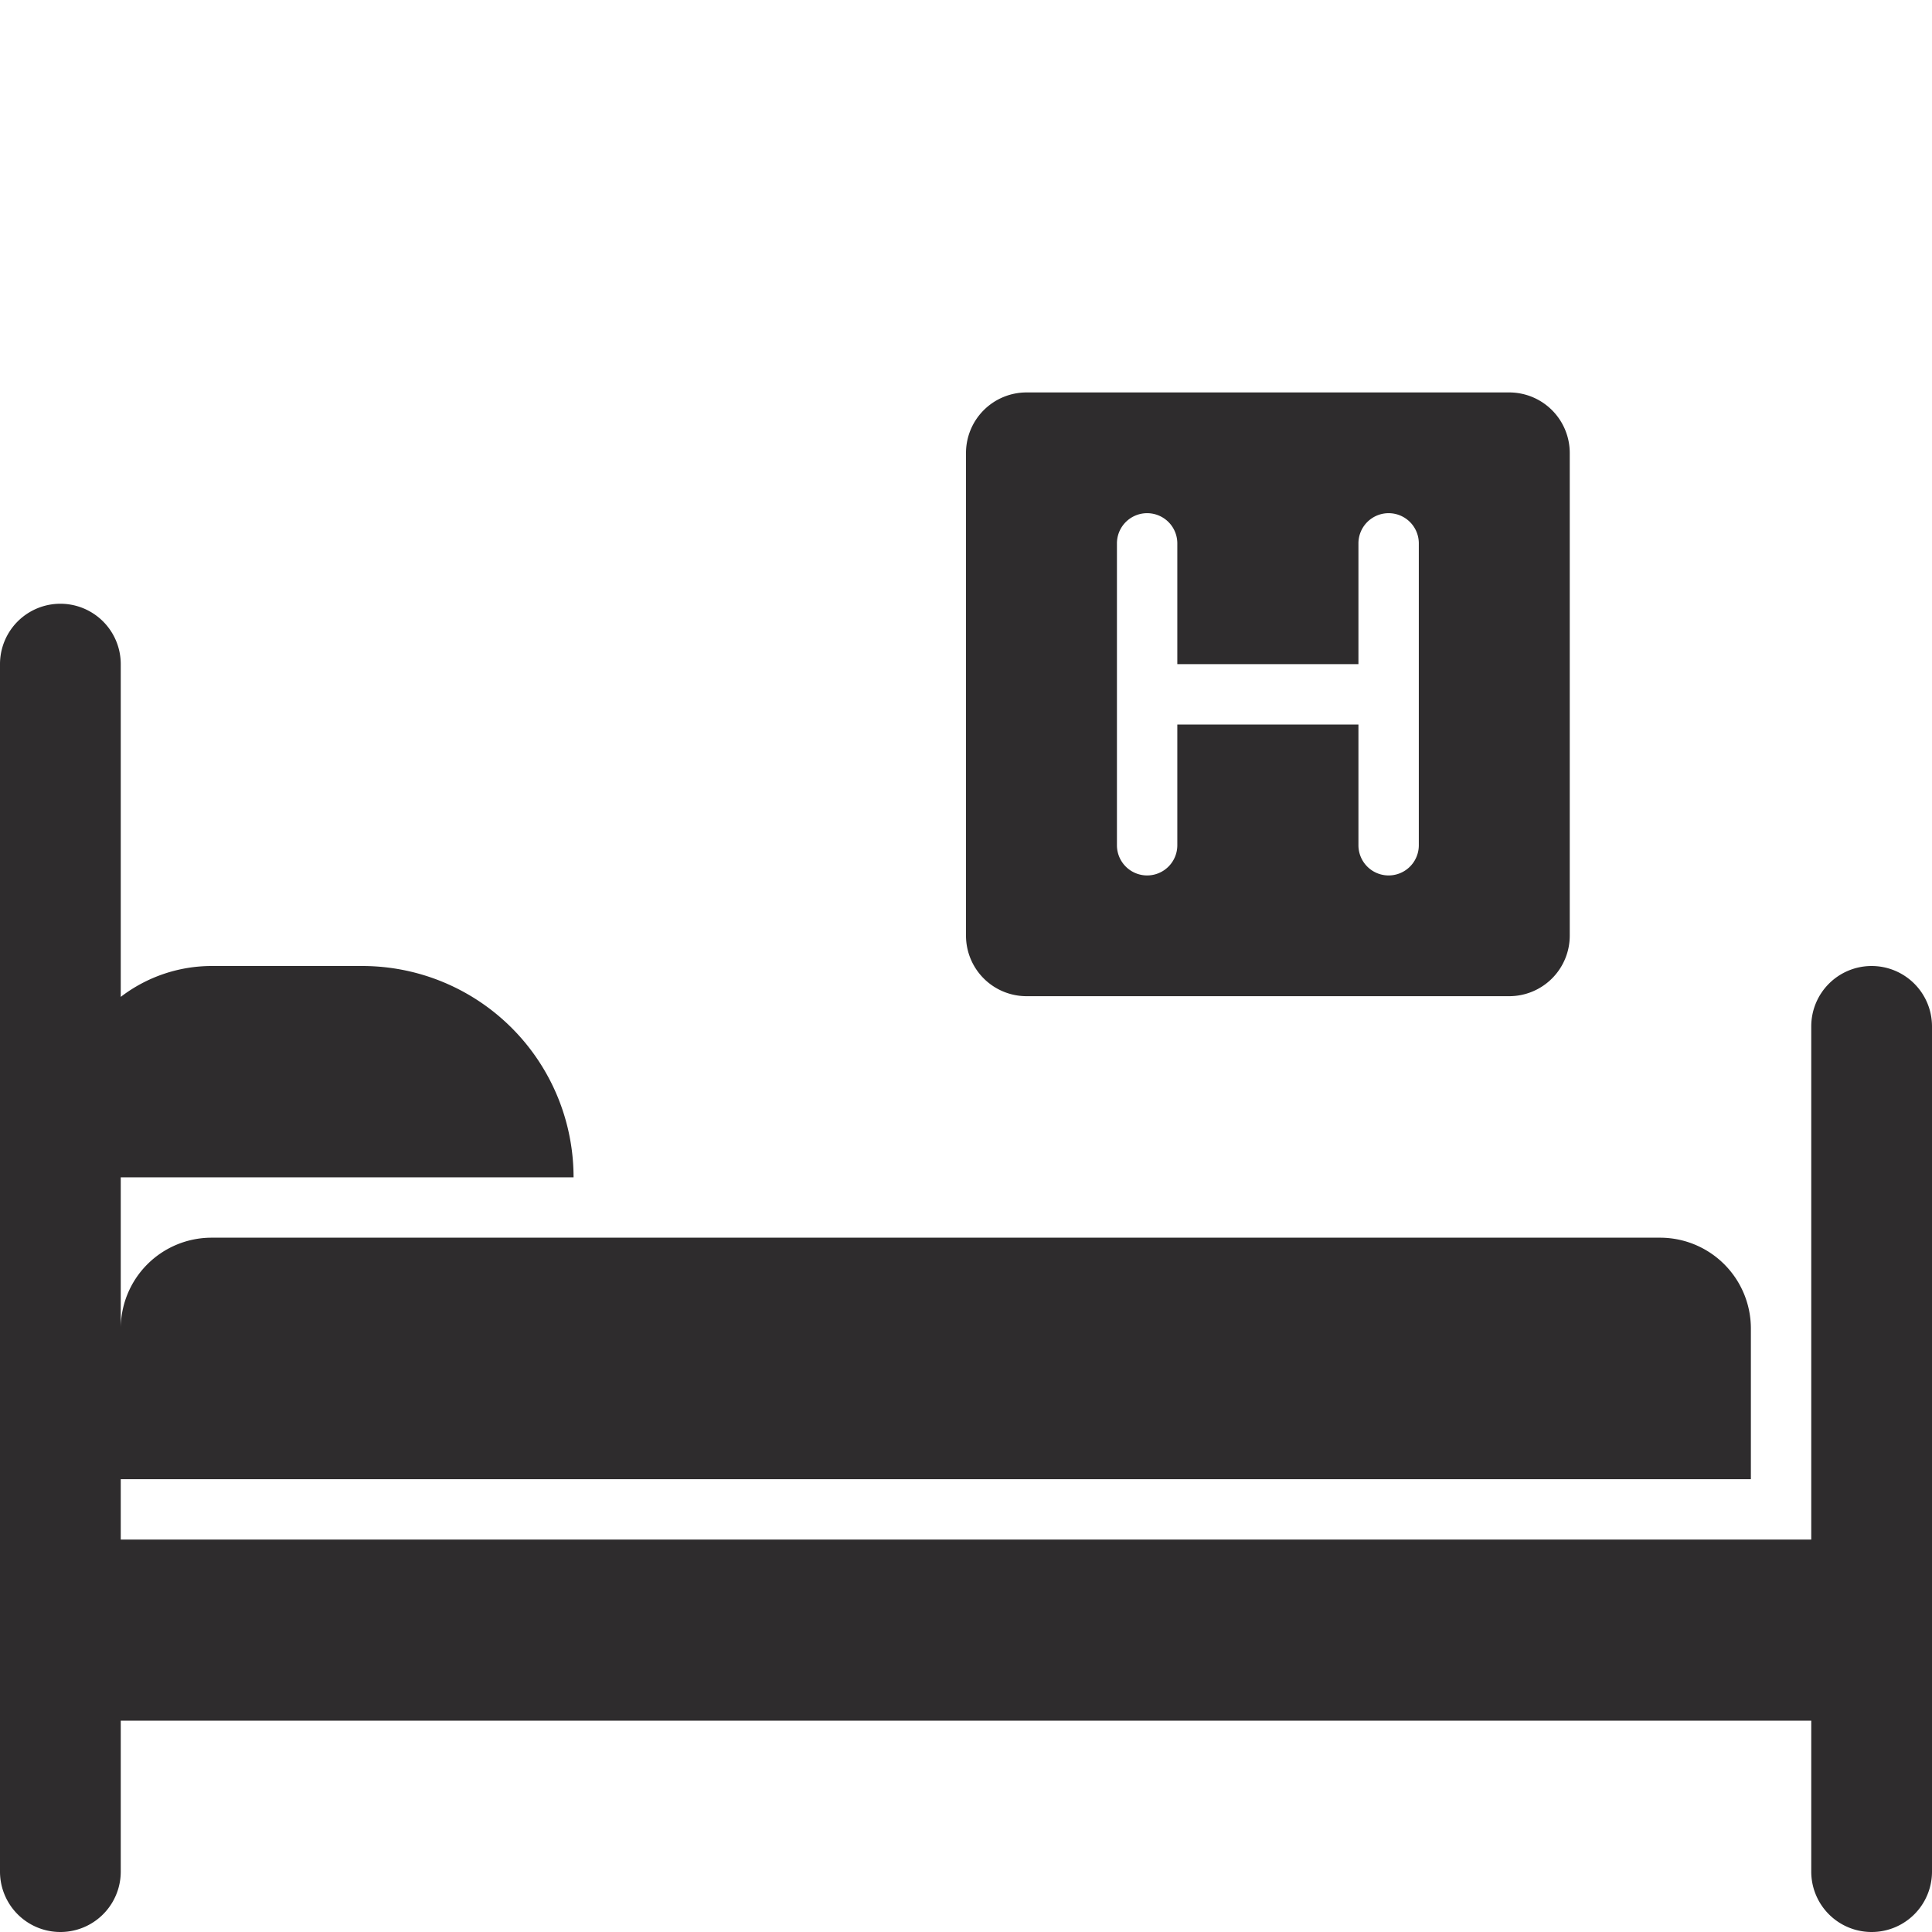 <svg viewBox="0 0 64 64" xmlns="http://www.w3.org/2000/svg"><g fill="#2e2c2d"><path d="m62 32a2 2 0 0 0 -2 2v17h-56v-2h54v-5a3.009 3.009 0 0 0 -3-3h-48a3.009 3.009 0 0 0 -3 3v-5h15a7 7 0 0 0 -7-7h-5a4.955 4.955 0 0 0 -3 1.023v-11.023a2 2 0 0 0 -4 0v40a2 2 0 0 0 4 0v-5h56v5a2 2 0 0 0 4 0v-28a2 2 0 0 0 -2-2z"/><path d="m34 33h16a2.006 2.006 0 0 0 2-2v-16a2.006 2.006 0 0 0 -2-2h-16a2.006 2.006 0 0 0 -2 2v16a2.006 2.006 0 0 0 2 2zm3-15a1 1 0 0 1 2 0v4h6v-4a1 1 0 0 1 2 0v10a1 1 0 0 1 -2 0v-4h-6v4a1 1 0 0 1 -2 0z"/></g></svg>